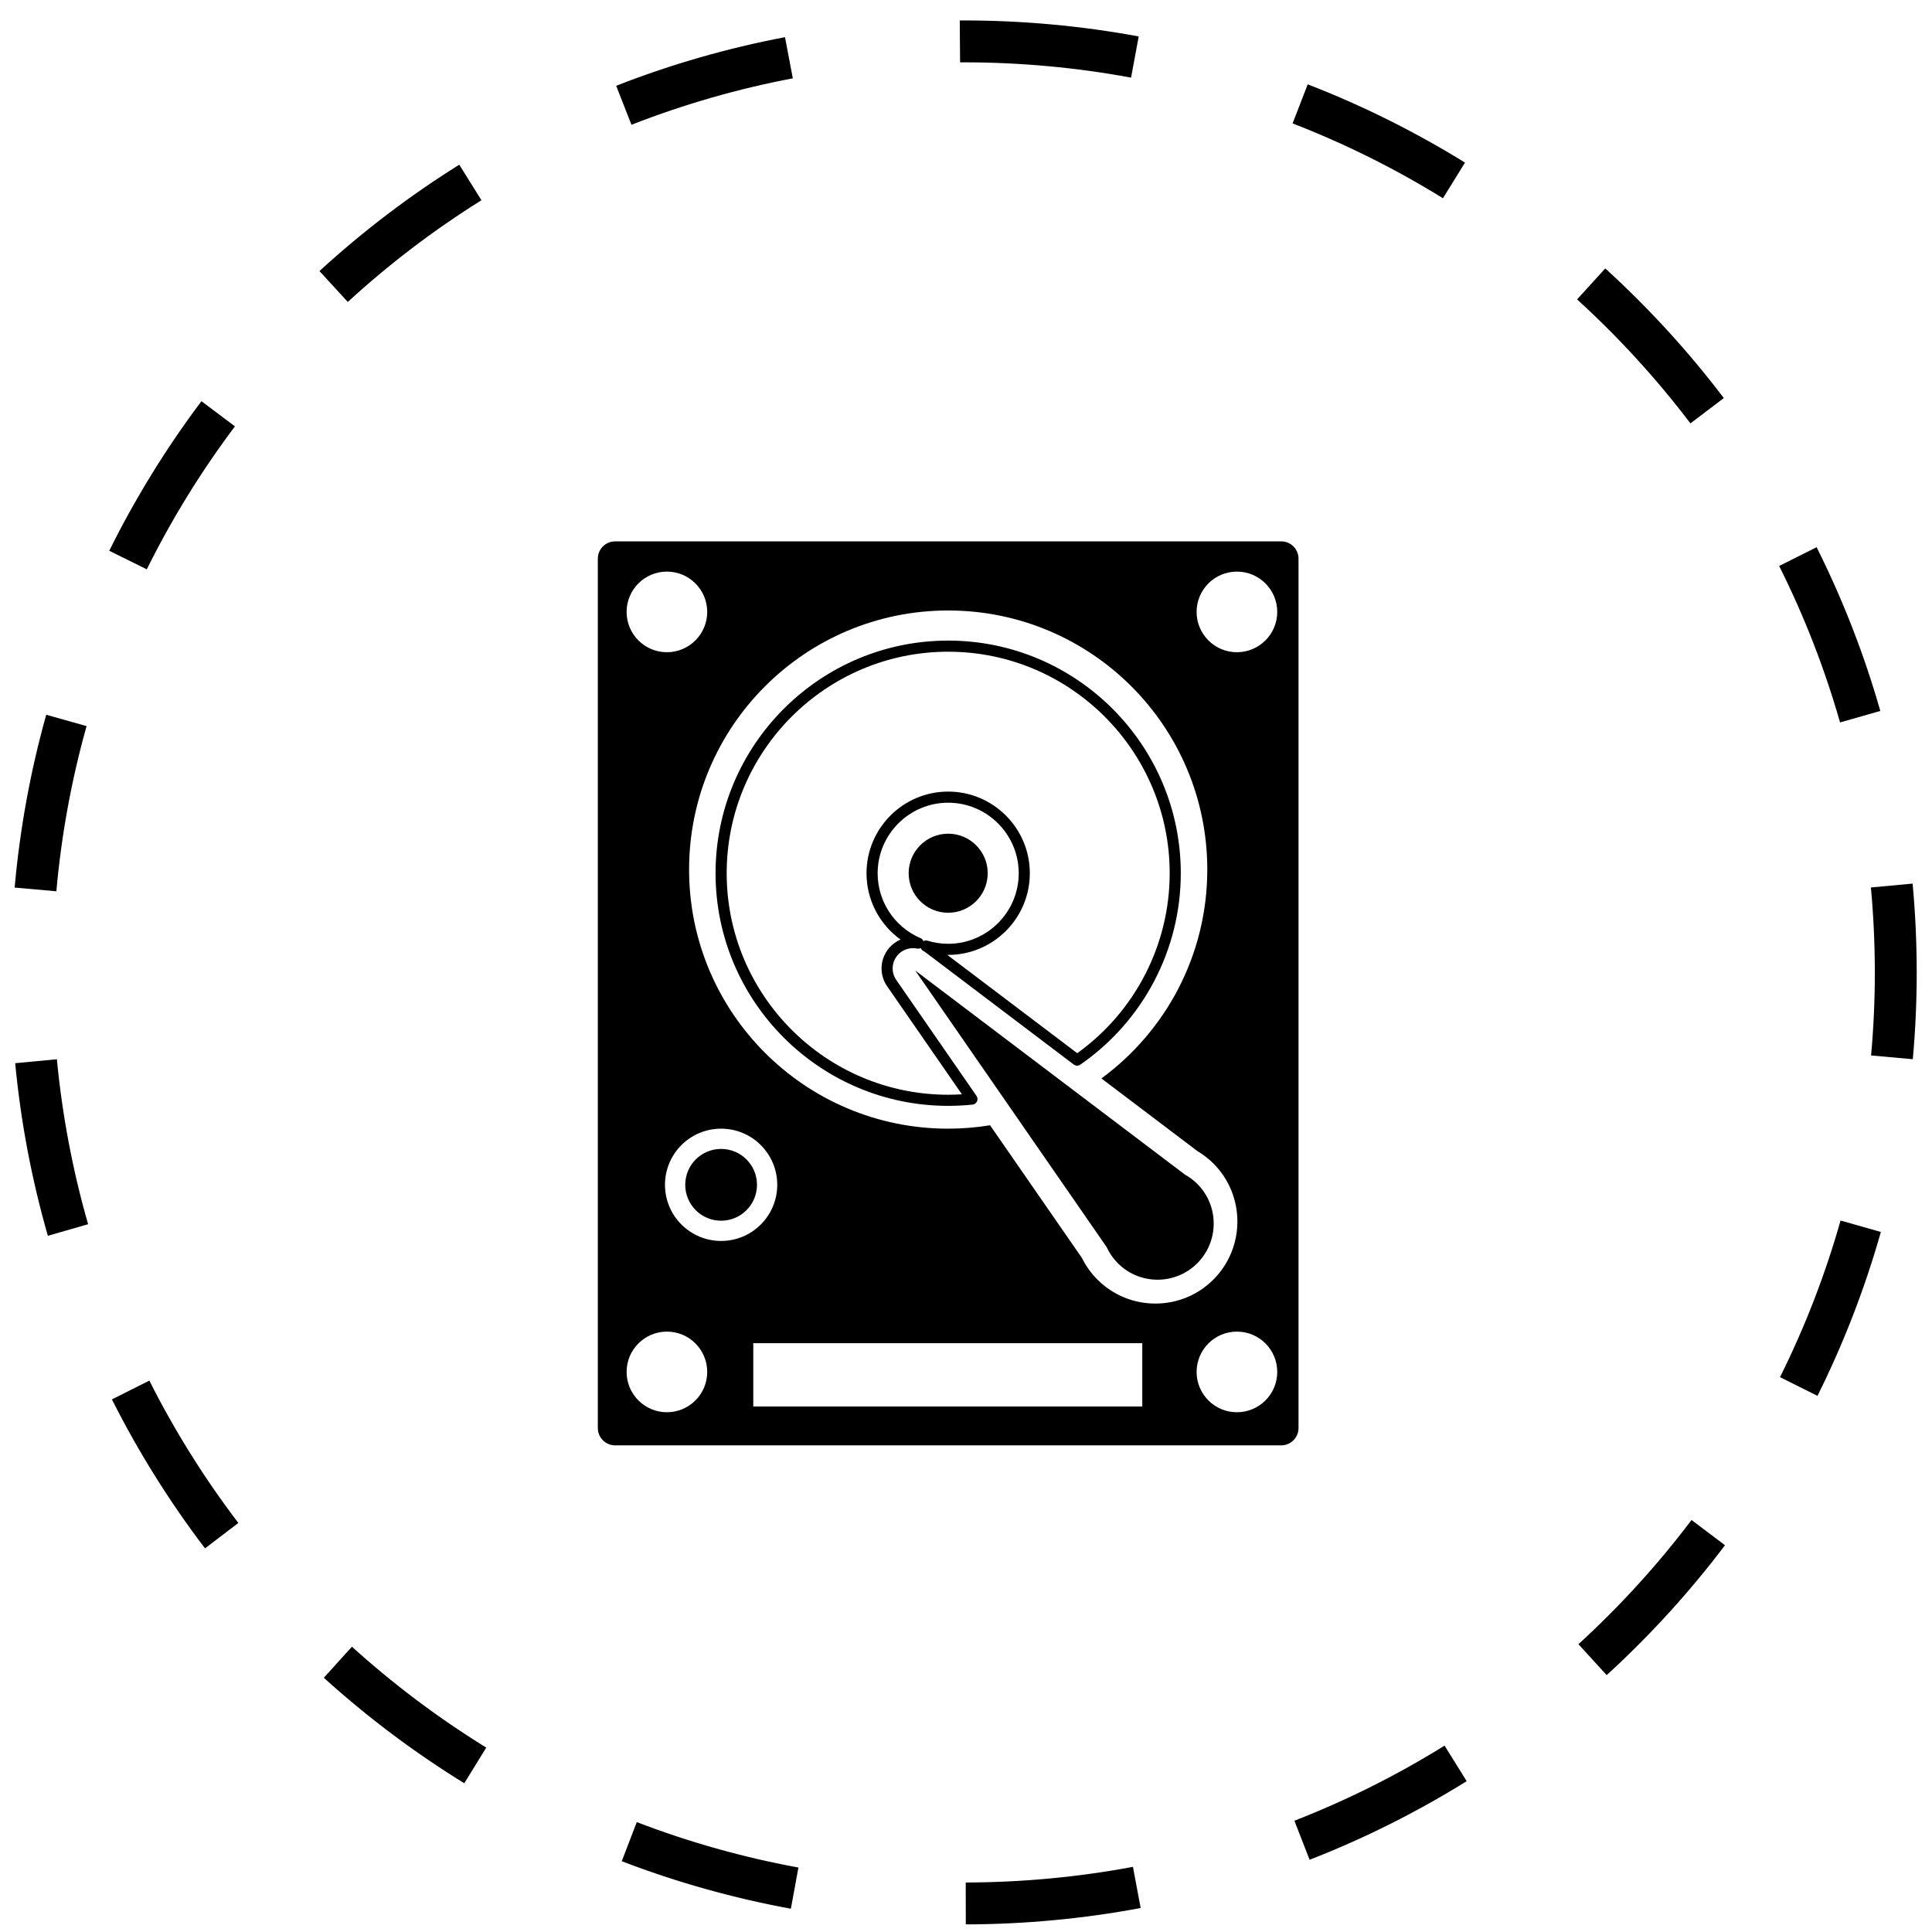 <?xml version="1.0" encoding="utf-8"?>
<!-- Generator: Adobe Illustrator 16.0.0, SVG Export Plug-In . SVG Version: 6.00 Build 0)  -->
<!DOCTYPE svg PUBLIC "-//W3C//DTD SVG 1.1//EN" "http://www.w3.org/Graphics/SVG/1.1/DTD/svg11.dtd">
<svg version="1.1" id="Layer_1" xmlns="http://www.w3.org/2000/svg" xmlns:xlink="http://www.w3.org/1999/xlink" x="0px" y="0px"
	 width="254px" height="254px" viewBox="0 0 254 254" enable-background="new 0 0 254 254" xml:space="preserve">
<g>
	<path d="M126.974,253l-0.01-5.508c7.384-0.017,14.783-0.707,21.985-2.057l1.014,5.412
		C142.431,252.26,134.696,252.983,126.974,253z M103.977,250.94c-7.571-1.386-15.052-3.489-22.235-6.247l1.976-5.142
		c6.865,2.639,14.015,4.649,21.251,5.973L103.977,250.94z M172.173,244.503l-1.999-5.131c6.849-2.669,13.493-5.989,19.742-9.874
		l2.909,4.673C186.284,238.238,179.338,241.716,172.173,244.503z M61.039,234.445c-6.544-4.034-12.758-8.7-18.467-13.87l3.697-4.083
		c5.461,4.945,11.401,9.405,17.659,13.264L61.039,234.445z M211.229,220.228l-3.711-4.066c5.432-4.965,10.434-10.457,14.871-16.329
		l4.395,3.318C222.147,209.291,216.916,215.034,211.229,220.228z M26.955,203.563c-4.671-6.133-8.789-12.72-12.241-19.584
		l4.92-2.473c3.299,6.559,7.236,12.856,11.702,18.718L26.955,203.563z M238.943,183.513l-4.926-2.459
		c3.281-6.588,5.959-13.516,7.961-20.59l5.3,1.5C245.183,169.367,242.381,176.614,238.943,183.513z M6.292,162.47
		c-2.121-7.38-3.567-15.014-4.296-22.692l5.483-0.518c0.697,7.338,2.078,14.635,4.106,21.688L6.292,162.47z M251.476,139.256
		l-5.486-0.497c0.329-3.598,0.495-7.271,0.495-10.917c-0.002-3.732-0.177-7.486-0.517-11.166l5.483-0.508
		c0.358,3.846,0.538,7.775,0.54,11.674C251.991,131.655,251.817,135.495,251.476,139.256z M7.411,117.176l-5.485-0.486
		c0.681-7.686,2.078-15.331,4.152-22.721l5.303,1.491C9.397,102.521,8.062,109.83,7.411,117.176z M241.911,94.978
		c-2.014-7.064-4.709-13.986-8.006-20.569l4.926-2.468c3.447,6.89,6.267,14.134,8.373,21.526L241.911,94.978z M19.299,74.852
		l-4.935-2.444c3.409-6.884,7.486-13.5,12.121-19.664l4.402,3.311C26.457,61.947,22.559,68.272,19.299,74.852z M222.241,55.663
		c-4.443-5.862-9.461-11.346-14.902-16.299l3.705-4.073c5.693,5.181,10.938,10.914,15.586,17.043L222.241,55.663z M45.724,39.697
		L42,35.636c5.676-5.207,11.859-9.911,18.379-13.983l2.917,4.671C57.063,30.218,51.15,34.716,45.724,39.697z M189.705,26.063
		c-6.265-3.878-12.917-7.188-19.768-9.838l1.988-5.137c7.166,2.772,14.123,6.235,20.679,10.29L189.705,26.063z M83.018,16.406
		l-2.009-5.128c7.164-2.806,14.632-4.956,22.195-6.391l1.027,5.411C97.001,11.669,89.865,13.724,83.018,16.406z M148.701,10.206
		c-7.199-1.335-14.597-2.011-21.988-2.011h-0.491l-0.043-5.507h0.556c7.706,0,15.44,0.708,22.971,2.103L148.701,10.206z"/>
	<path d="M124.656,120c-2.866,0-5.195-2.326-5.195-5.198c0-2.869,2.329-5.196,5.195-5.196
		c2.873,0,5.198,2.327,5.198,5.196C129.854,117.674,127.528,120,124.656,120z M170.715,73.447v114.301
		c0,1.252-1.016,2.272-2.269,2.272H80.868c-1.253,0-2.272-1.017-2.272-2.272V73.447c0-1.254,1.02-2.272,2.272-2.272h87.578
		C169.699,71.176,170.715,72.193,170.715,73.447z M82.38,80.448c0,2.926,2.374,5.299,5.299,5.299s5.298-2.373,5.298-5.299
		c0-2.925-2.372-5.299-5.298-5.299C84.751,75.149,82.38,77.522,82.38,80.448z M92.978,180.368c0-2.928-2.372-5.301-5.298-5.301
		s-5.299,2.373-5.299,5.301c0,2.927,2.374,5.299,5.299,5.299S92.978,183.295,92.978,180.368z M94.806,163.147
		c4.076,0,7.379-3.306,7.379-7.382c0-4.073-3.303-7.379-7.379-7.379c-4.077,0-7.381,3.306-7.381,7.379
		C87.425,159.842,90.729,163.147,94.806,163.147z M150.176,176.586H99.034v8.324h51.142V176.586z M151.902,171.379
		c2.877,0,5.587-1.124,7.625-3.156c4.2-4.206,4.206-11.051,0-15.26c-0.617-0.615-1.32-1.159-2.091-1.621l-12.634-9.56
		c8.439-6.195,13.92-16.187,13.92-27.459c0-18.813-15.251-34.063-34.065-34.063c-18.81,0-34.063,15.25-34.063,34.063
		c0,18.812,15.25,34.063,34.061,34.063c1.877,0,3.717-0.156,5.508-0.449l12.083,17.453c0.524,1.056,1.205,2.009,2.028,2.832
		C146.312,170.258,149.02,171.379,151.902,171.379z M167.919,180.368c0-2.928-2.374-5.301-5.302-5.301s-5.3,2.373-5.3,5.301
		c0,2.927,2.372,5.299,5.3,5.299S167.919,183.295,167.919,180.368z M167.919,80.448c0-2.925-2.374-5.299-5.302-5.299
		s-5.3,2.374-5.3,5.299c0,2.926,2.372,5.299,5.3,5.299S167.919,83.374,167.919,80.448z M128.383,144.078
		c0.15,0.213,0.173,0.487,0.063,0.722c-0.108,0.233-0.331,0.393-0.587,0.423c-1.064,0.106-2.139,0.164-3.202,0.164
		c-16.862,0-30.583-13.72-30.583-30.584c0-16.861,13.721-30.584,30.581-30.584c16.866,0,30.583,13.723,30.583,30.584
		c0,10.038-4.94,19.447-13.212,25.167c-0.259,0.183-0.605,0.174-0.858-0.017l-19.517-14.769c-0.088-0.067-0.181-0.115-0.271-0.167
		c-0.157-0.088-0.27-0.225-0.328-0.381c-0.108,0.053-0.226,0.094-0.35,0.083c-0.048-0.005-0.102-0.005-0.157-0.013
		c-0.854-0.169-1.742,0.091-2.36,0.684c-0.952,0.914-1.1,2.368-0.348,3.452L128.383,144.078z M121.935,123.671
		c0.881,0.272,1.801,0.409,2.721,0.409c5.115,0,9.274-4.161,9.274-9.272c0-5.115-4.159-9.275-9.274-9.275
		c-5.112,0-9.272,4.16-9.272,9.275c0,3.665,2.157,6.979,5.502,8.47c0.234,0.054,0.425,0.22,0.511,0.444
		c0.102-0.055,0.215-0.081,0.331-0.081C121.794,123.642,121.864,123.649,121.935,123.671z M126.463,143.868l-9.826-14.196
		c-1.165-1.677-0.936-3.924,0.537-5.339c0.361-0.345,0.775-0.616,1.222-0.81c-2.773-1.987-4.476-5.213-4.476-8.715
		c0-5.922,4.814-10.738,10.736-10.738c5.92,0,10.735,4.815,10.735,10.738c0,5.918-4.814,10.732-10.735,10.732
		c-0.038,0-0.076,0-0.113,0l17.084,12.924c7.618-5.473,12.152-14.277,12.152-23.662c0-16.057-13.063-29.121-29.122-29.121
		c-16.056,0-29.12,13.064-29.12,29.121s13.064,29.124,29.12,29.124C125.258,143.926,125.86,143.906,126.463,143.868z
		 M157.404,155.642c-0.479-0.479-1.016-0.874-1.581-1.19l-35.502-26.865l25.163,36.356c0.357,0.772,0.847,1.499,1.483,2.139
		c2.881,2.881,7.555,2.881,10.438,0C160.285,163.195,160.285,158.525,157.404,155.642z M94.806,151.049
		c-2.608,0-4.717,2.111-4.717,4.717c0,2.608,2.109,4.72,4.717,4.72c2.605,0,4.716-2.111,4.716-4.72
		C99.522,153.16,97.409,151.049,94.806,151.049z"/>
</g>
</svg>
